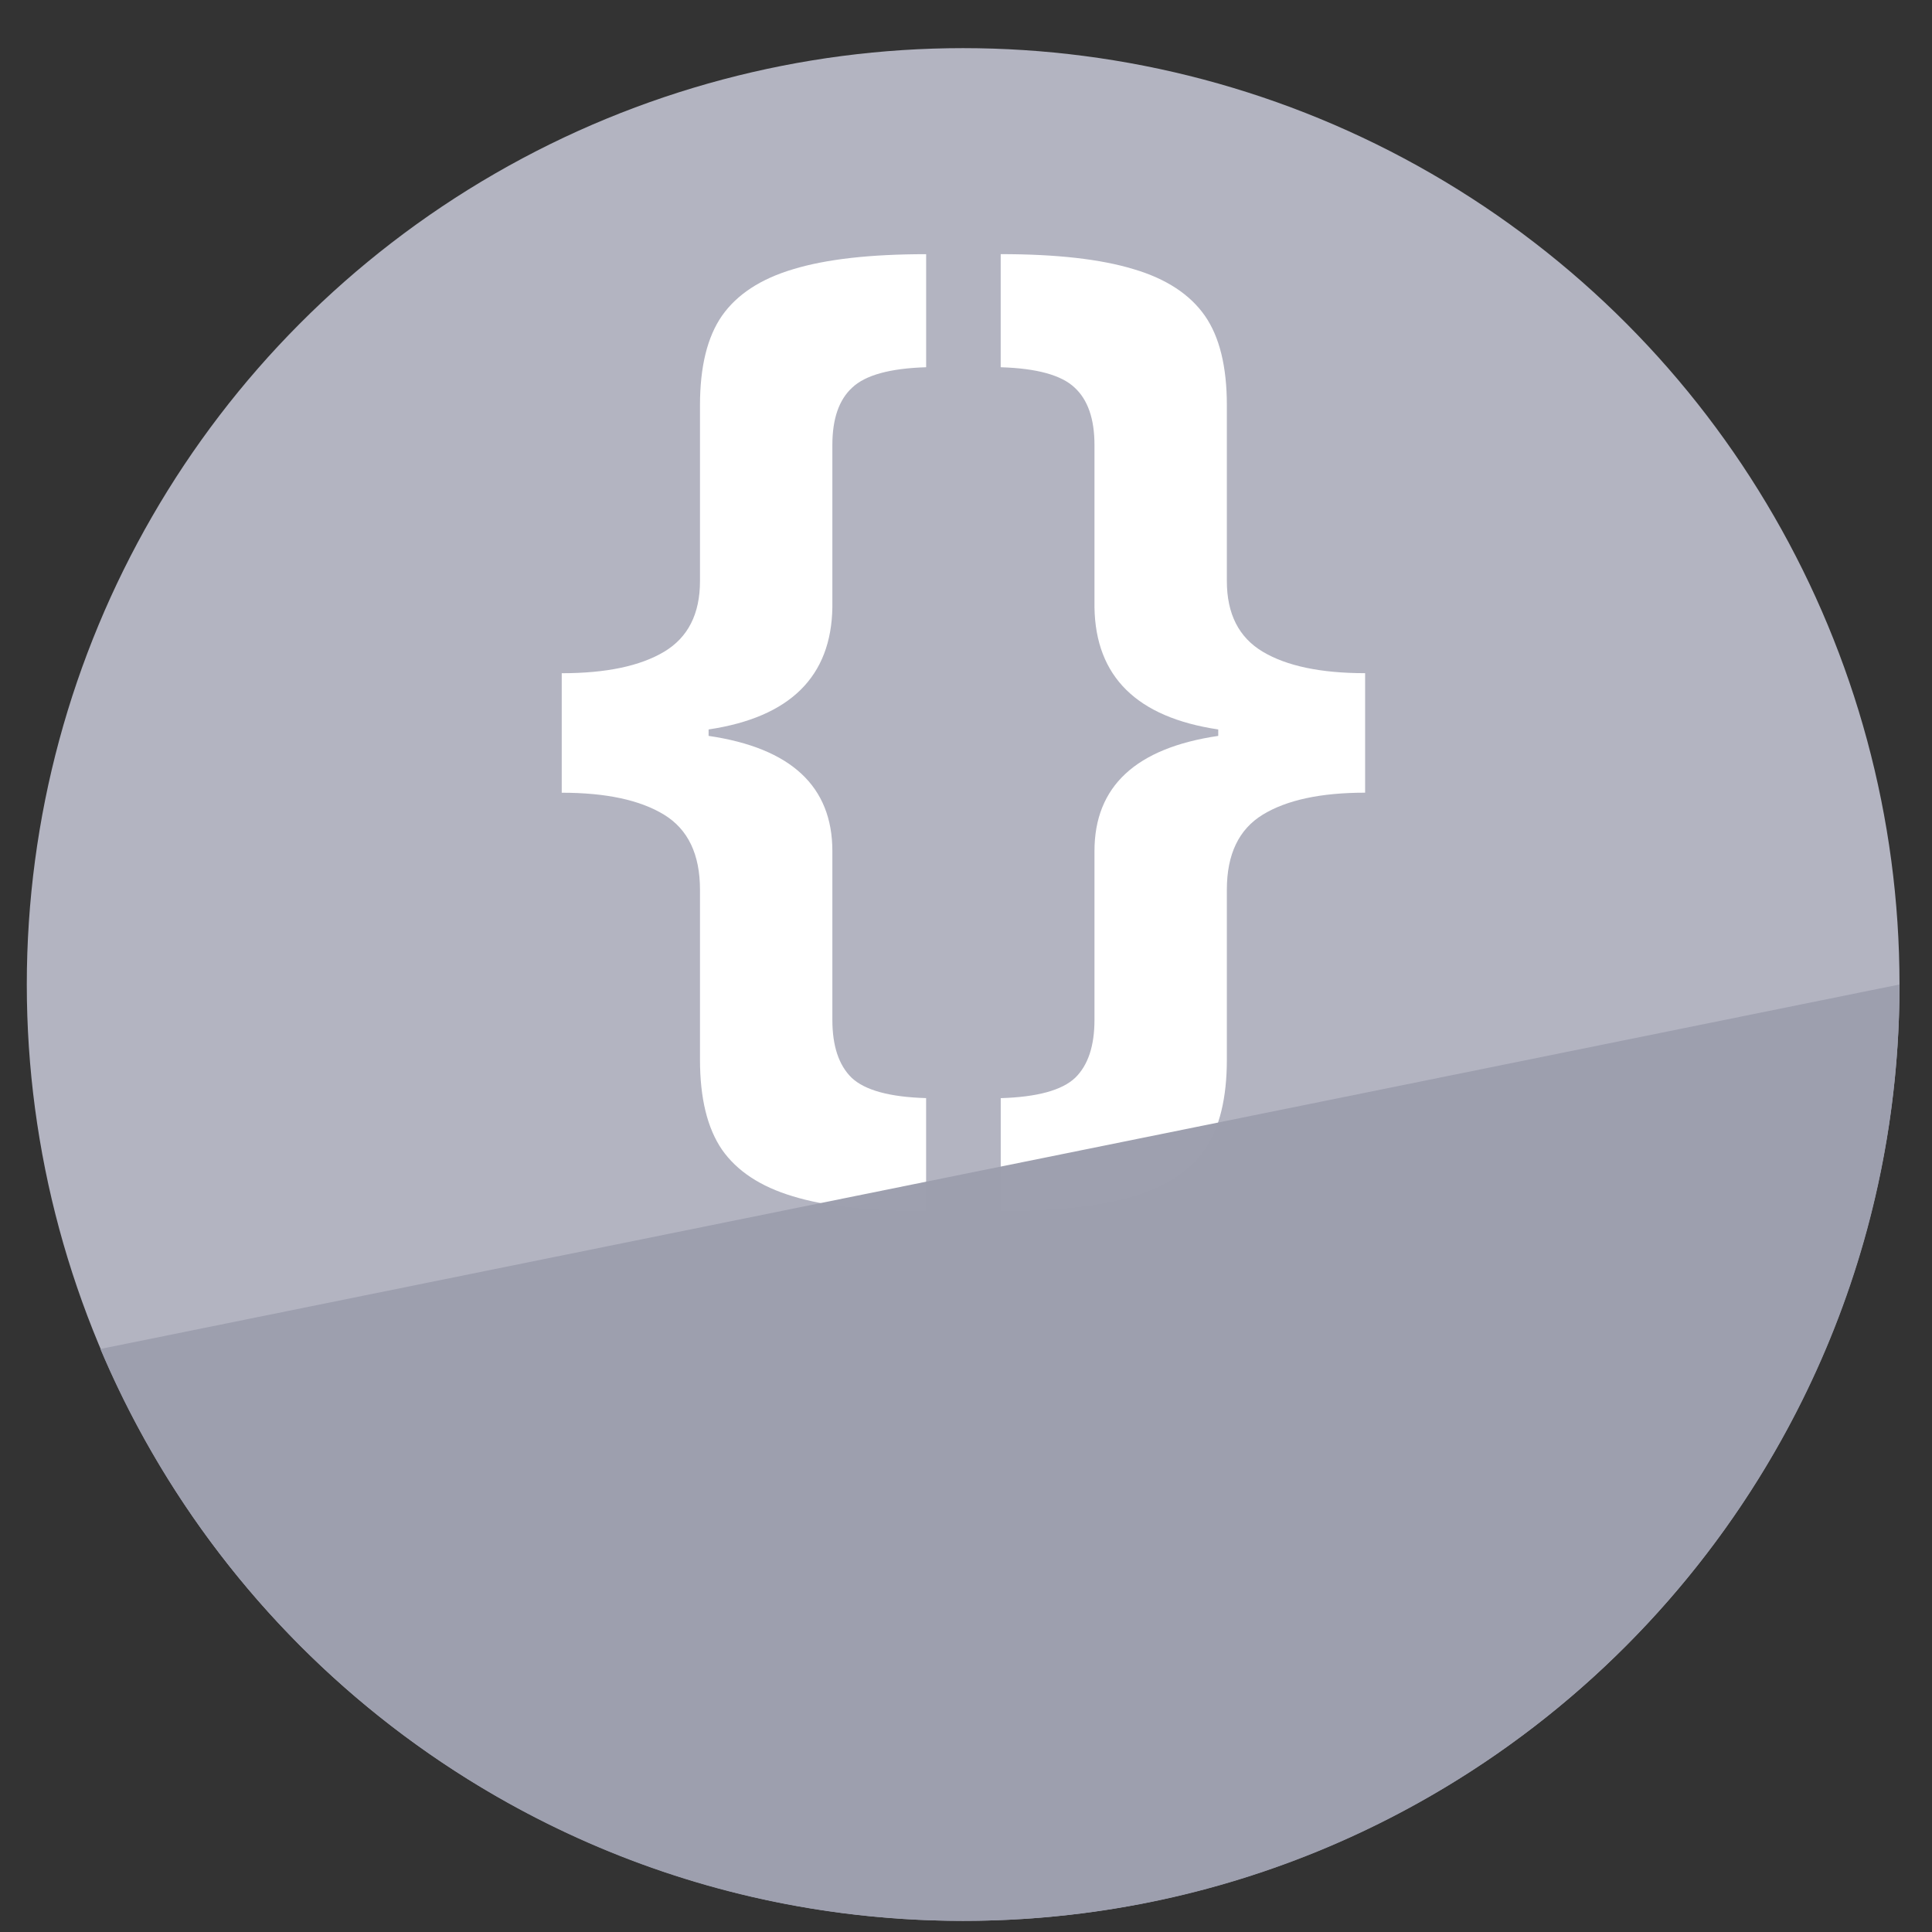 <?xml version="1.0" encoding="UTF-8" standalone="no"?>
<svg
   xmlns:dc="http://purl.org/dc/elements/1.1/"
   xmlns:cc="http://creativecommons.org/ns#"
   xmlns:rdf="http://www.w3.org/1999/02/22-rdf-syntax-ns#"
   xmlns:svg="http://www.w3.org/2000/svg"
   xmlns="http://www.w3.org/2000/svg"
   xmlns:sodipodi="http://sodipodi.sourceforge.net/DTD/sodipodi-0.dtd"
   xmlns:inkscape="http://www.inkscape.org/namespaces/inkscape"
   height="48"
   width="48"
   version="1.1"
   id="svg6"
   sodipodi:docname="elementary-code.svg"
   inkscape:version="1.0.2 (e86c870879, 2021-01-15)">
  <rect width="100%" height="100%" fill="#333333" stroke="none"/>
  <defs
     id="defs10" />
  <sodipodi:namedview
     pagecolor="#ffffff"
     bordercolor="#666666"
     borderopacity="1"
     objecttolerance="10"
     gridtolerance="10"
     guidetolerance="10"
     inkscape:pageopacity="0"
     inkscape:pageshadow="2"
     inkscape:window-width="1920"
     inkscape:window-height="1031"
     id="namedview8"
     showgrid="false"
     inkscape:zoom="9.458333"
     inkscape:cx="19.988208"
     inkscape:cy="27.738873"
     inkscape:window-x="0"
     inkscape:window-y="24"
     inkscape:window-maximized="1"
     inkscape:current-layer="svg6"
     inkscape:document-rotation="0" />
  <circle
     cx="23.941"
     cy="31.535"
     fill="#74a2f3"
     opacity=".99"
     id="circle2"
     style="fill:#b4b5c2;fill-opacity:0.996"
     transform="matrix(1.758 0 0 1.758 -18.159 -30.979)"
     r="13.233" />
  <path
     inkscape:connector-curvature="0"
     id="text820-2"
     d="m 23.01,6.315 c -1.385,0 -2.485,0.124 -3.302,0.373 -0.808,0.24 -1.398,0.626 -1.771,1.158 -0.364,0.524 -0.546,1.265 -0.546,2.223 v 4.26 0.107 c 0,0.817 -0.297,1.402 -0.892,1.757 -0.595,0.355 -1.442,0.533 -2.543,0.533 v 2.969 c 1.101,0 1.948,0.182 2.543,0.546 0.595,0.364 0.892,0.985 0.892,1.864 v 4.22 c 0,0.959 0.182,1.704 0.546,2.237 0.373,0.533 0.959,0.919 1.757,1.158 0.808,0.249 1.913,0.373 3.315,0.373 V 27.282 C 22.105,27.256 21.488,27.087 21.159,26.777 20.84,26.466 20.68,25.987 20.68,25.339 v -4.034 -0.16 c 0,-1.606 -1.025,-2.561 -3.075,-2.862 v -0.16 c 2.024,-0.302 3.049,-1.314 3.075,-3.035 v -4.034 c 0,-0.648 0.164,-1.123 0.493,-1.424 0.328,-0.311 0.941,-0.479 1.837,-0.506 z m 1.852,0 v 2.809 c 0.896,0.027 1.509,0.195 1.837,0.506 0.328,0.302 0.493,0.777 0.493,1.424 v 4.034 c 0.027,1.722 1.052,2.734 3.075,3.035 v 0.16 c -2.05,0.302 -3.075,1.256 -3.075,2.862 v 0.16 4.034 c 0,0.648 -0.16,1.127 -0.479,1.438 -0.328,0.311 -0.945,0.479 -1.85,0.506 v 2.809 c 1.402,0 2.507,-0.124 3.315,-0.373 0.799,-0.24 1.385,-0.626 1.757,-1.158 0.364,-0.533 0.546,-1.278 0.546,-2.237 v -4.22 c 0,-0.879 0.297,-1.5 0.892,-1.864 0.595,-0.364 1.442,-0.546 2.543,-0.546 v -2.969 c -1.101,0 -1.948,-0.178 -2.543,-0.533 -0.595,-0.355 -0.892,-0.941 -0.892,-1.757 v -0.107 -4.26 c 0,-0.959 -0.182,-1.7 -0.546,-2.223 -0.373,-0.533 -0.963,-0.919 -1.771,-1.158 -0.817,-0.249 -1.917,-0.373 -3.302,-0.373 z"
     style="font-style:normal;font-variant:normal;font-weight:normal;font-stretch:normal;font-size:40px;line-height:1.25;font-family:'Open Sans Condensed';-inkscape-font-specification:'Open Sans Condensed, ';letter-spacing:0px;word-spacing:0px;fill:#ffffff;fill-opacity:1;stroke:none;stroke-width:0.682" />
  <path
     id="circle937"
     style="opacity:0.99;fill:#9c9eae;fill-opacity:0.988"
     transform="matrix(1.758,0,0,1.758,-18.159,-30.979)"
     d="m 37.174,31.535 c 0,1.827 -0.37,3.568 -1.04,5.151 -0.67,1.583 -1.639,3.009 -2.836,4.206 -2.395,2.395 -5.703,3.876 -9.357,3.876 -1.827,0 -3.568,-0.37 -5.151,-1.04 -1.583,-0.67 -3.009,-1.639 -4.206,-2.836 -1.197,-1.197 -2.166,-2.623 -2.836,-4.206 z"
     sodipodi:nodetypes="cssssscc" />
</svg>
